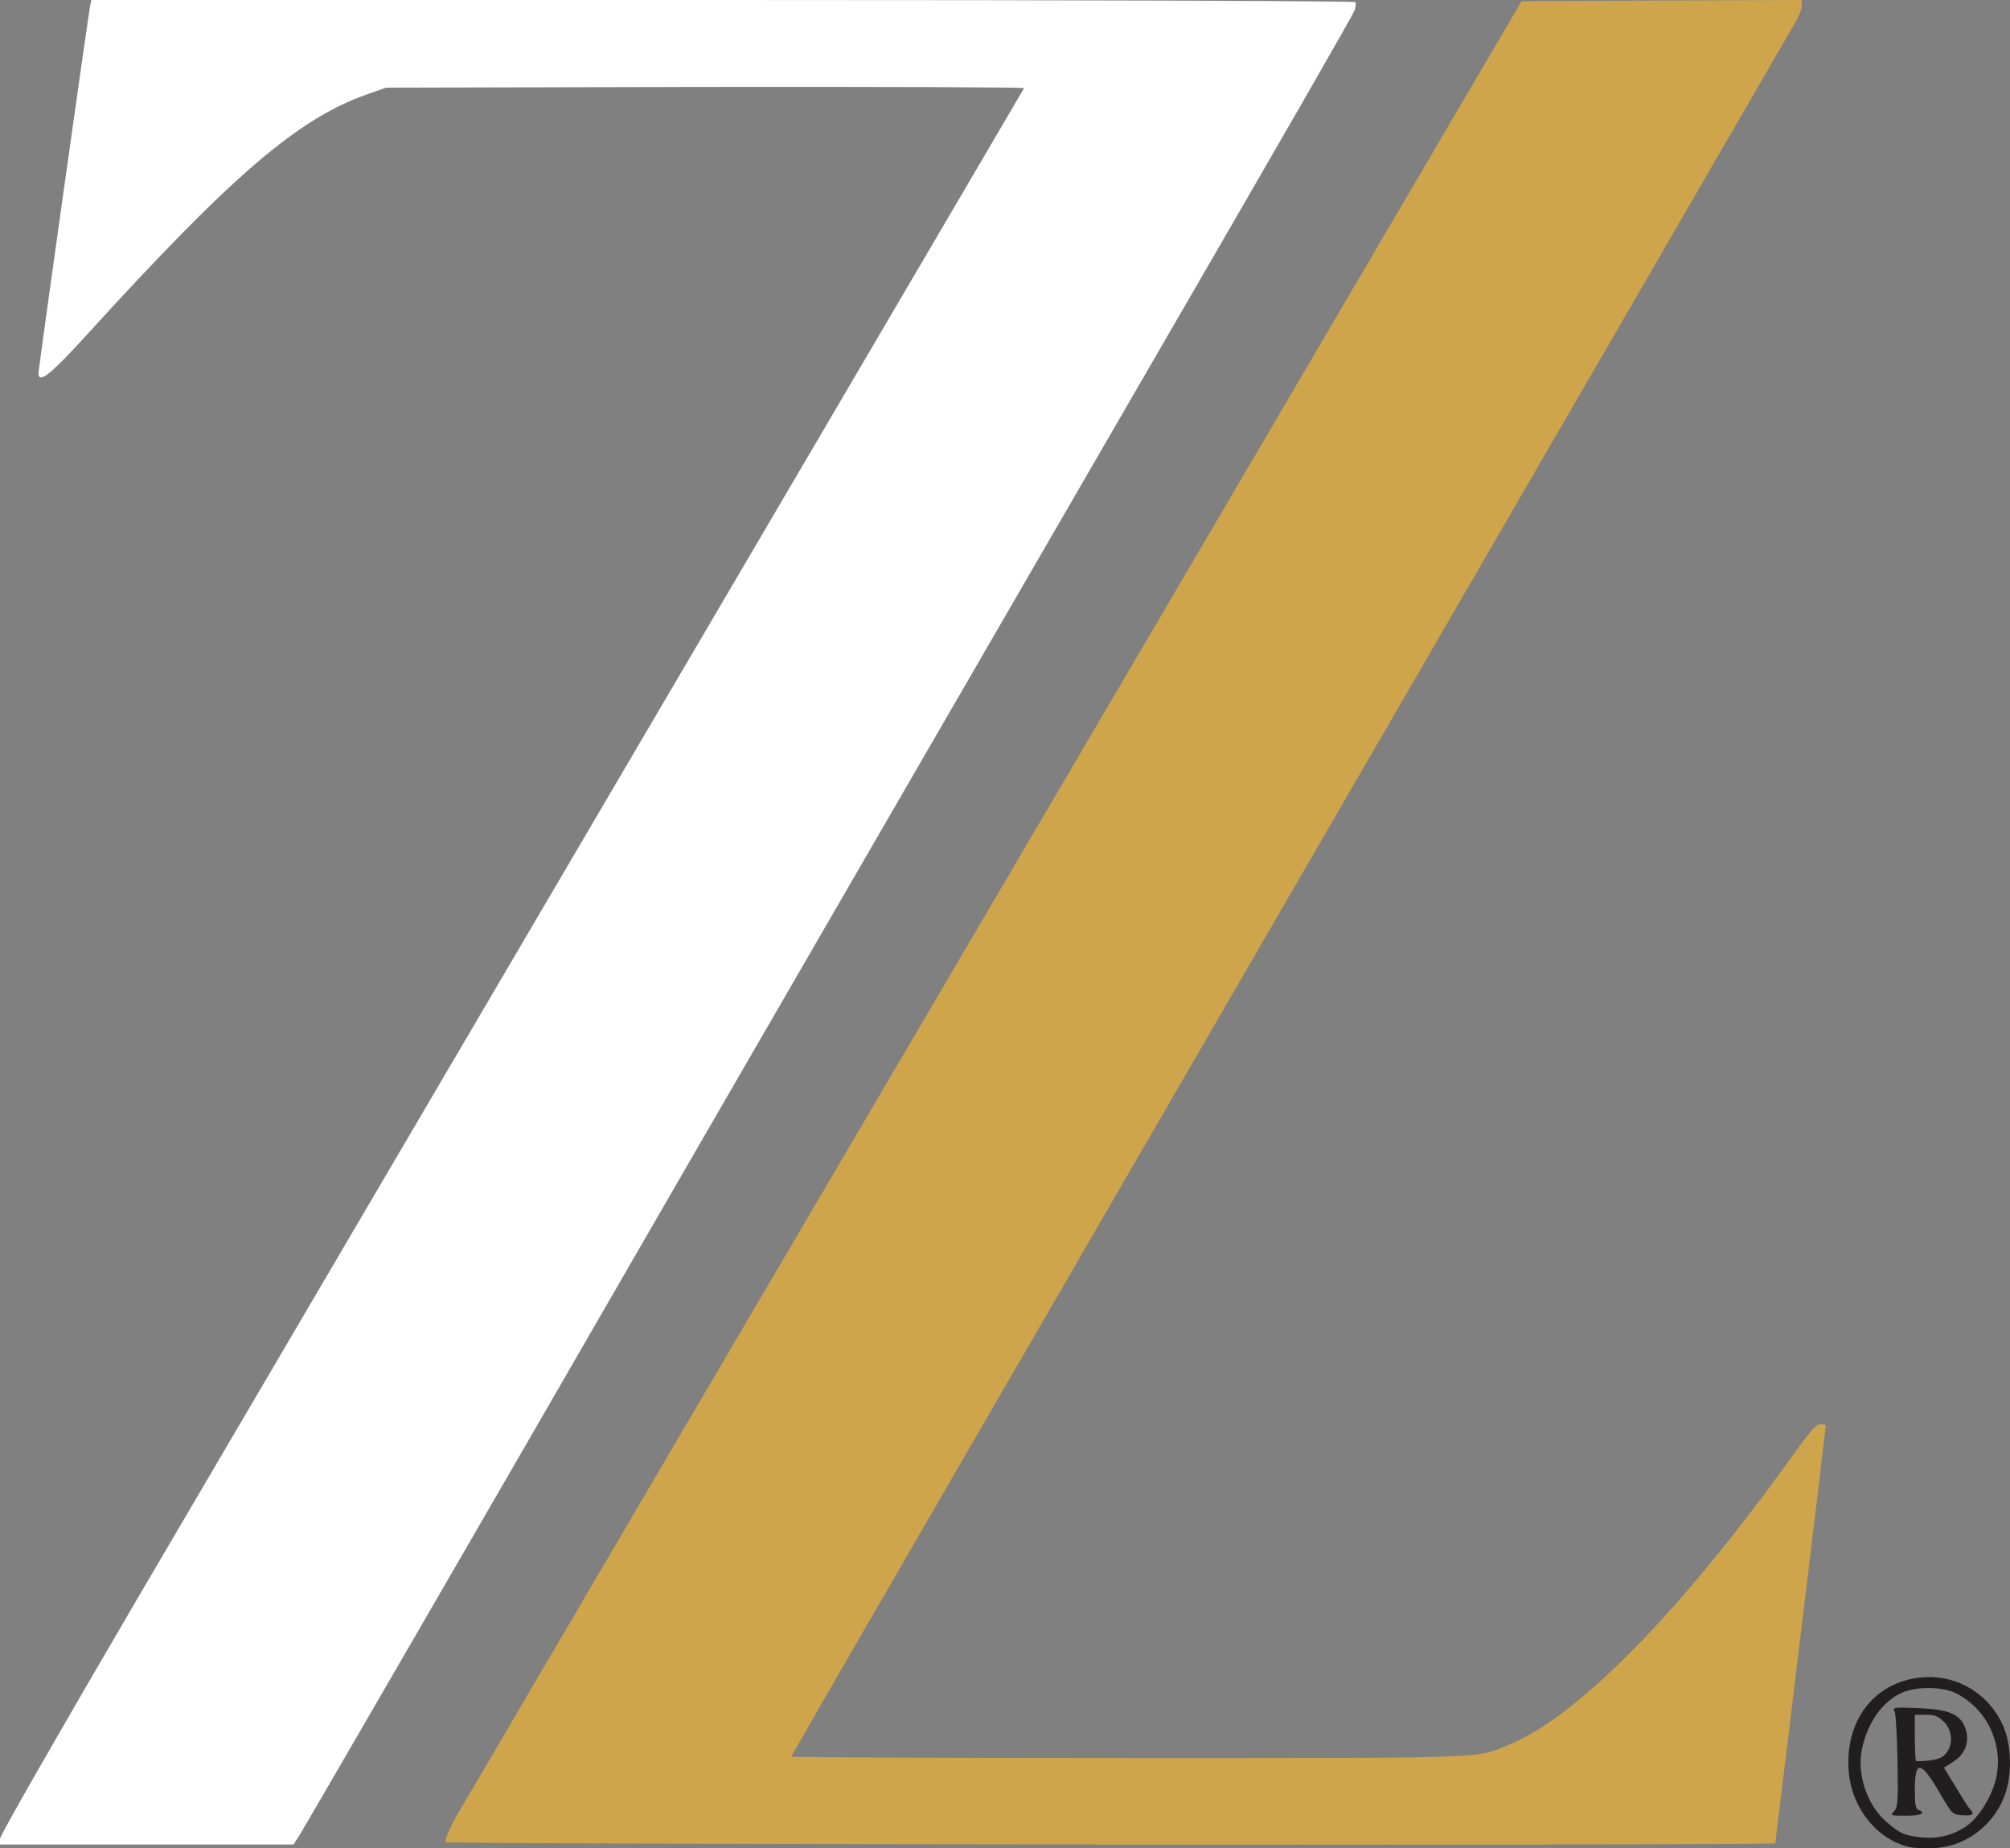 <svg width="62" height="57" viewBox="0 0 62 57" fill="none" xmlns="http://www.w3.org/2000/svg">
<rect x="0" y="0" width="62" height="57" fill="#808080" stroke="none"/>
<path d="M58.916 56.965C57.87 56.735 57.069 55.698 57.017 54.513C56.957 53.15 57.67 52.106 58.849 51.802C60.059 51.491 61.261 52.069 61.78 53.202C62.055 53.817 62.077 54.765 61.818 55.417C61.461 56.32 60.615 56.942 59.673 56.994C59.398 57.009 59.057 56.994 58.916 56.965ZM60.63 56.335C61.016 56.076 61.409 55.468 61.558 54.891C61.825 53.839 61.306 52.706 60.333 52.217C59.91 52.01 59.124 52.002 58.664 52.202C58.063 52.476 57.61 53.113 57.432 53.943C57.276 54.706 57.581 55.639 58.159 56.157C58.575 56.528 58.738 56.609 59.25 56.661C59.77 56.713 60.207 56.609 60.63 56.335Z" fill="#221E1F"/>
<path d="M58.426 55.854C58.538 55.735 58.553 55.55 58.53 54.32C58.516 53.55 58.478 52.861 58.441 52.78C58.375 52.654 58.412 52.647 59.146 52.676C60.103 52.713 60.452 52.854 60.615 53.276C60.771 53.691 60.63 54.091 60.252 54.328L59.962 54.513L60.334 55.12C60.534 55.461 60.734 55.765 60.779 55.809C60.92 55.95 60.838 56.002 60.534 55.98C60.222 55.957 60.215 55.95 59.836 55.298C59.25 54.291 59.065 54.269 59.065 55.187C59.065 55.646 59.087 55.787 59.176 55.816C59.428 55.913 59.258 55.994 58.79 55.994C58.315 55.994 58.3 55.987 58.426 55.854ZM60.037 54.061C60.252 53.78 60.222 53.358 59.962 53.098C59.784 52.92 59.681 52.883 59.406 52.883H59.065V53.572C59.065 53.958 59.08 54.283 59.102 54.306C59.124 54.32 59.309 54.313 59.517 54.291C59.799 54.254 59.933 54.194 60.037 54.061Z" fill="#221E1F"/>
<path d="M0 56.705C0 56.602 1.811 53.446 4.252 49.276C9.802 39.826 20.161 22.183 26.512 11.369C29.288 6.644 31.566 2.755 31.588 2.718C31.603 2.689 27.188 2.674 21.763 2.681L11.909 2.703L11.316 2.911C9.186 3.666 7.175 5.385 2.671 10.332C1.566 11.547 1.187 11.851 1.187 11.51C1.187 11.362 2.731 0.407 2.783 0.163L2.82 0H22.298C34.007 0 41.783 0.03 41.805 0.067C41.835 0.104 41.82 0.222 41.776 0.333C41.709 0.504 39.602 4.17 34.912 12.258C33.265 15.095 20.049 37.922 19.07 39.626C15.671 45.521 9.379 56.379 9.231 56.609L9.053 56.883H4.526H0V56.705Z" fill="white"/>
<path d="M13.764 56.809C13.698 56.705 13.891 56.298 14.425 55.417C14.684 54.98 15.412 53.743 16.042 52.661C17.252 50.595 22.943 40.907 32.003 25.479C37.145 16.724 40.054 11.762 44.825 3.629L46.933 0.037L51.259 0.015L55.577 0V0.185C55.577 0.281 55.481 0.526 55.362 0.718C55.251 0.918 54.457 2.274 53.611 3.74C52.758 5.207 51.266 7.792 50.287 9.481C49.307 11.169 48.031 13.369 47.452 14.369C46.873 15.369 45.085 18.45 43.482 21.22C40.047 27.153 35.468 35.056 33.354 38.7C32.53 40.129 31.187 42.44 30.371 43.847C29.555 45.255 27.885 48.143 26.653 50.269C25.422 52.395 24.412 54.15 24.412 54.172C24.412 54.194 29.095 54.217 34.823 54.217C46.206 54.217 45.501 54.239 46.591 53.787C48.699 52.898 51.837 49.699 55.228 44.981C55.815 44.151 56.022 43.922 56.148 43.922C56.245 43.922 56.319 43.936 56.319 43.959C56.319 44.003 55.303 52.424 54.984 55.009C54.857 56.002 54.761 56.824 54.761 56.846C54.761 56.92 13.809 56.883 13.764 56.809Z" fill="#CEA54B"/>
</svg>
